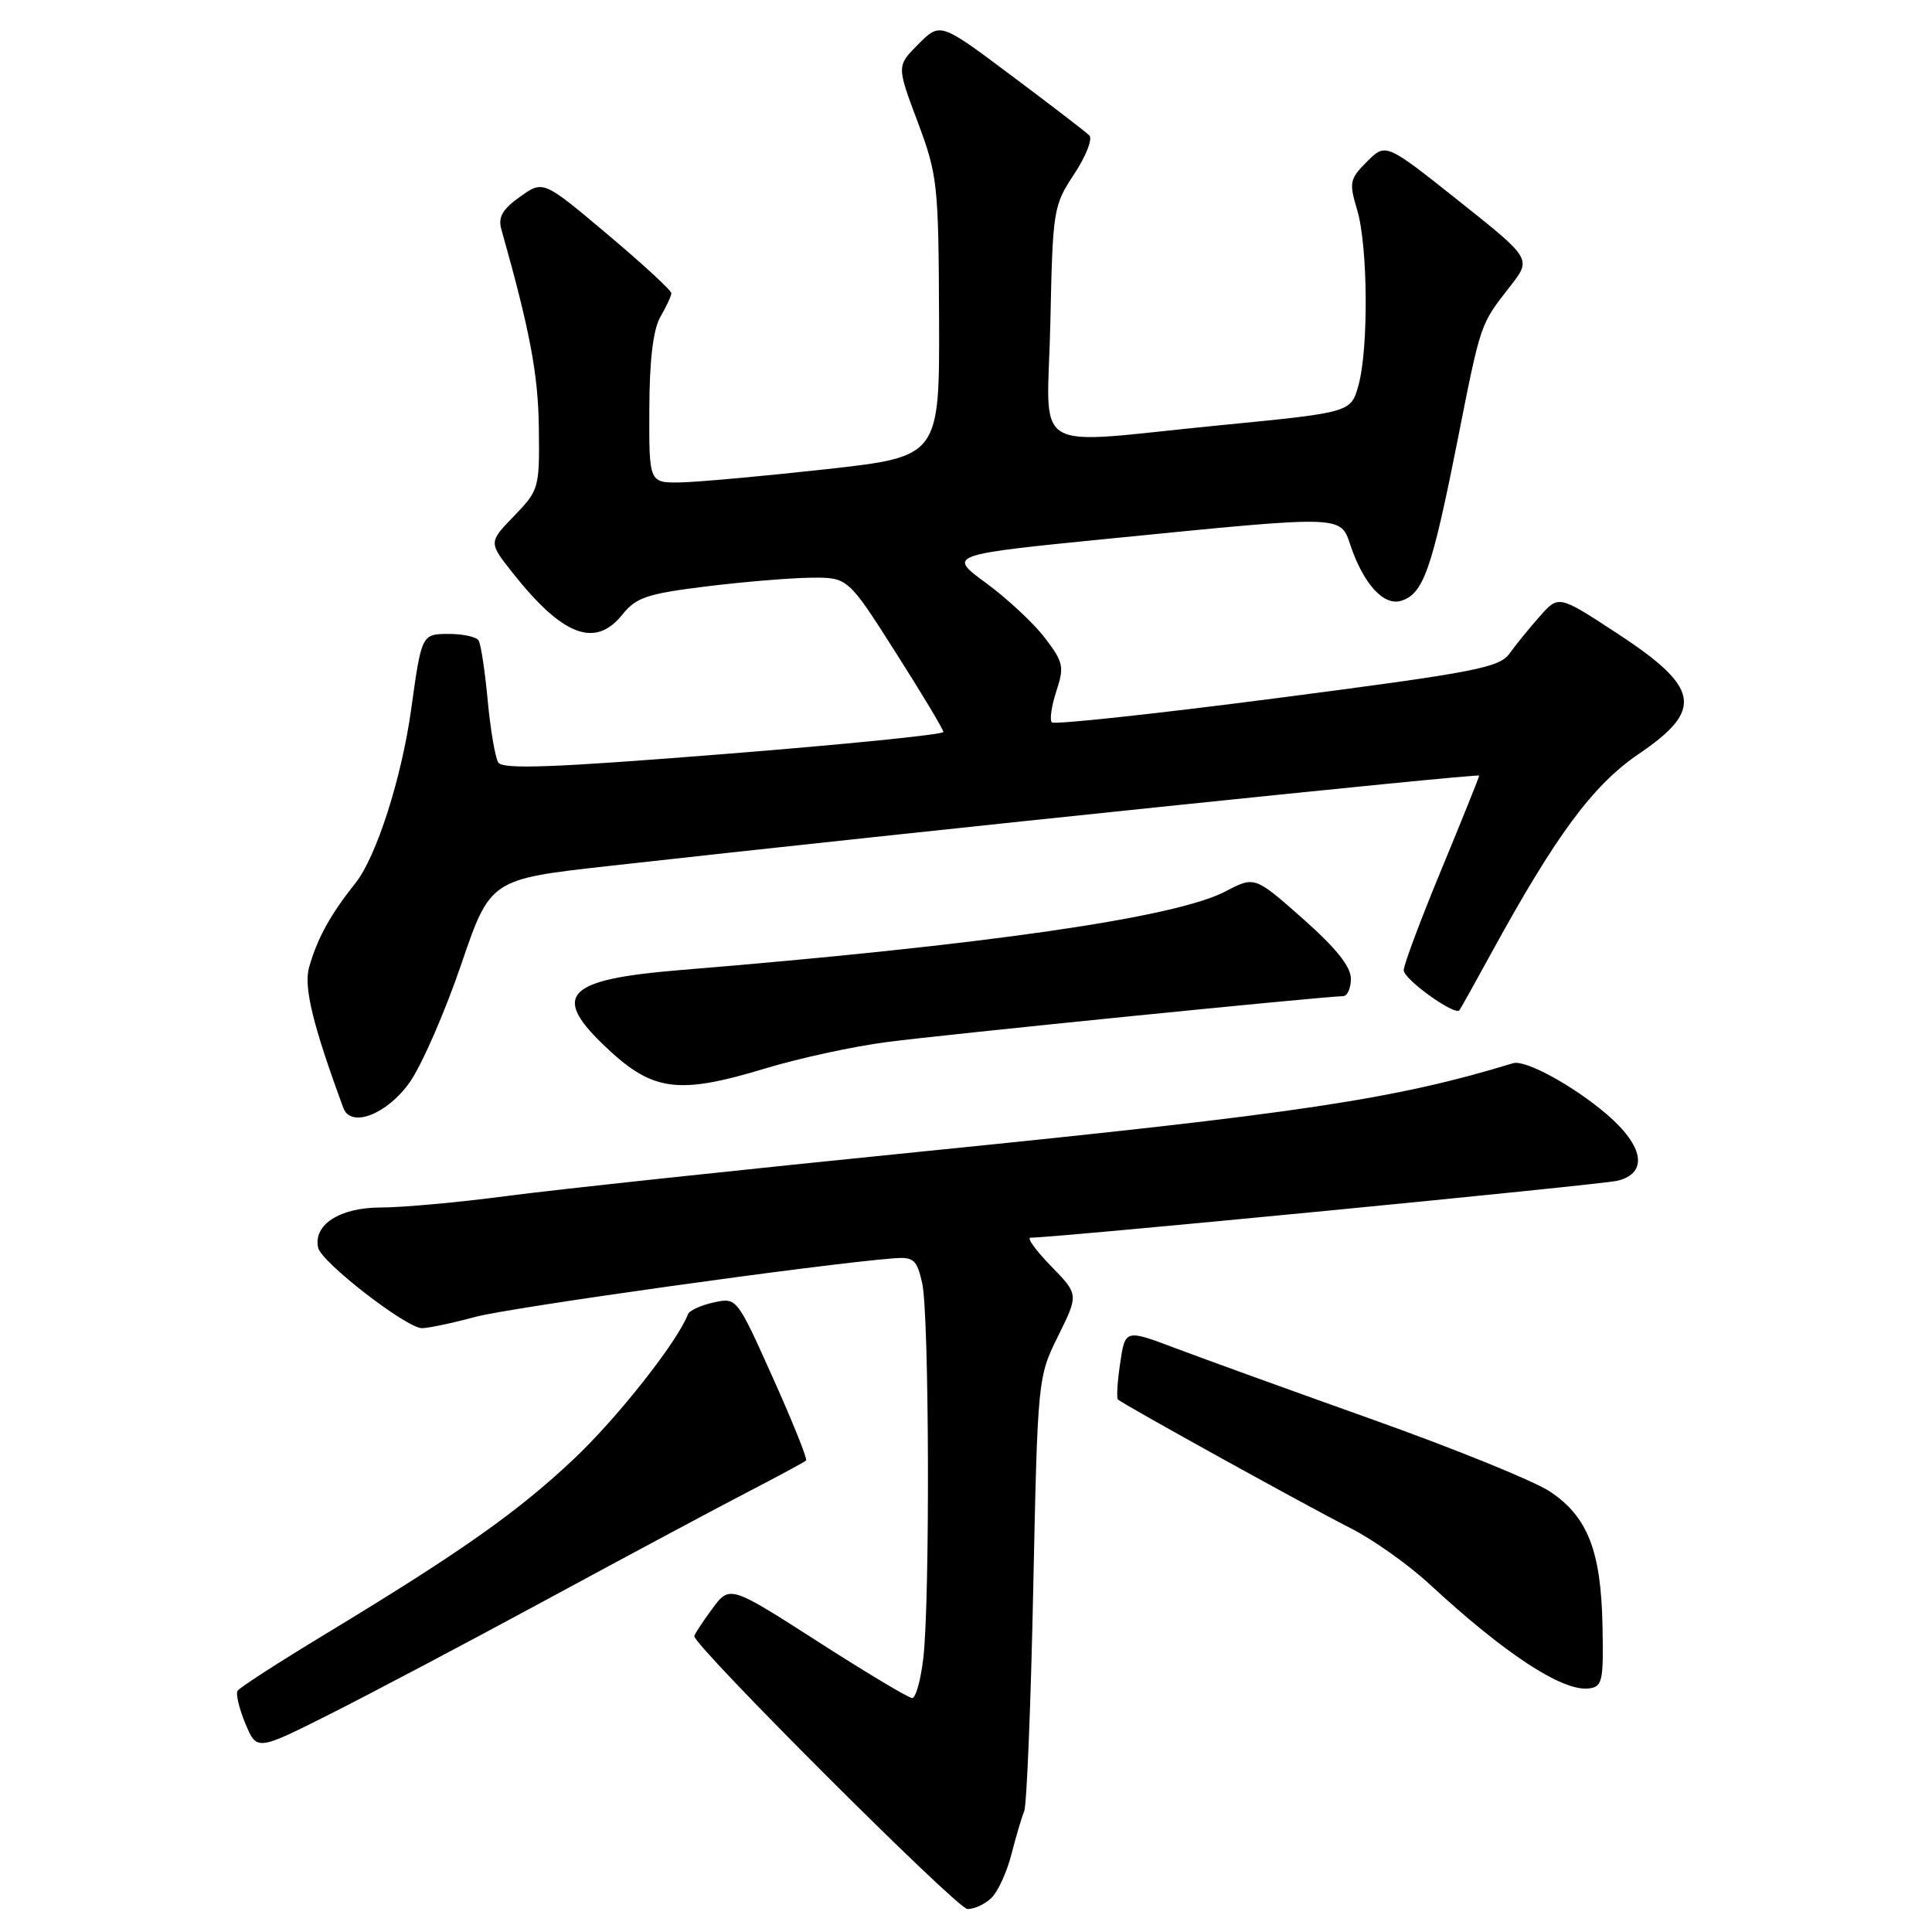 <?xml version="1.0" encoding="UTF-8" standalone="no"?>
<!DOCTYPE svg PUBLIC "-//W3C//DTD SVG 1.1//EN" "http://www.w3.org/Graphics/SVG/1.1/DTD/svg11.dtd" >
<svg xmlns="http://www.w3.org/2000/svg" xmlns:xlink="http://www.w3.org/1999/xlink" version="1.1" viewBox="0 0 256 256">
 <g >
 <path fill="currentColor"
d=" M 131.40 251.45 C 132.25 250.61 133.43 248.02 134.02 245.70 C 134.61 243.39 135.37 240.82 135.71 240.00 C 136.05 239.18 136.59 225.90 136.91 210.49 C 137.50 182.59 137.51 182.47 140.22 177.00 C 142.93 171.52 142.93 171.52 139.26 167.76 C 137.25 165.69 136.02 164.00 136.55 164.00 C 140.03 163.99 212.23 156.98 214.35 156.45 C 218.42 155.43 217.83 151.87 212.89 147.64 C 208.47 143.86 202.12 140.39 200.50 140.88 C 184.77 145.67 172.23 147.55 123.00 152.50 C 98.52 154.96 73.35 157.65 67.06 158.49 C 60.77 159.32 53.31 160.00 50.47 160.00 C 45.02 160.00 41.47 162.28 42.16 165.34 C 42.60 167.28 53.88 176.00 55.92 175.99 C 56.79 175.98 59.98 175.31 63.00 174.49 C 67.61 173.25 108.79 167.48 118.44 166.73 C 121.06 166.53 121.48 166.89 122.19 170.00 C 123.13 174.08 123.24 212.06 122.34 219.75 C 122.00 222.64 121.34 225.00 120.87 225.00 C 120.40 225.00 114.77 221.63 108.36 217.51 C 96.69 210.03 96.69 210.03 94.35 213.21 C 93.06 214.96 92.00 216.57 92.00 216.80 C 92.00 218.14 126.80 252.90 128.18 252.95 C 129.10 252.98 130.55 252.30 131.40 251.45 Z  M 72.50 211.92 C 82.95 206.26 94.87 199.88 98.98 197.75 C 103.09 195.62 106.62 193.72 106.81 193.52 C 107.01 193.32 105.02 188.38 102.40 182.54 C 97.63 171.92 97.63 171.92 94.57 172.58 C 92.88 172.95 91.35 173.65 91.16 174.14 C 89.79 177.76 81.82 187.87 76.04 193.32 C 68.59 200.35 61.09 205.64 43.22 216.46 C 37.02 220.21 31.73 223.62 31.48 224.04 C 31.22 224.45 31.69 226.41 32.52 228.40 C 34.03 232.00 34.03 232.00 43.76 227.11 C 49.12 224.41 62.05 217.58 72.50 211.92 Z  M 212.34 215.44 C 212.15 205.48 210.36 200.92 205.33 197.61 C 203.22 196.22 192.72 191.96 182.00 188.14 C 171.28 184.32 159.49 180.05 155.80 178.66 C 149.10 176.13 149.10 176.13 148.43 180.61 C 148.06 183.08 147.93 185.25 148.13 185.44 C 148.81 186.08 173.43 199.70 178.92 202.47 C 181.90 203.97 186.62 207.32 189.42 209.91 C 199.40 219.14 207.00 224.13 210.50 223.73 C 212.33 223.52 212.49 222.82 212.34 215.44 Z  M 54.31 143.38 C 55.89 141.12 58.94 134.14 61.08 127.88 C 64.96 116.50 64.96 116.50 80.73 114.74 C 119.68 110.38 196.00 102.45 196.00 102.77 C 196.00 102.96 193.75 108.55 191.00 115.20 C 188.25 121.84 186.00 127.85 186.00 128.56 C 186.00 129.76 192.79 134.64 193.38 133.86 C 193.54 133.66 195.38 130.35 197.49 126.50 C 206.13 110.70 211.04 104.05 217.13 99.91 C 225.83 94.01 225.28 91.10 214.11 83.81 C 206.52 78.85 206.52 78.85 204.01 81.69 C 202.63 83.25 200.82 85.47 200.00 86.62 C 198.66 88.48 195.34 89.11 169.23 92.50 C 153.14 94.59 139.70 96.04 139.38 95.72 C 139.06 95.40 139.33 93.54 139.97 91.59 C 141.04 88.35 140.91 87.75 138.45 84.52 C 136.97 82.58 133.46 79.31 130.65 77.25 C 125.54 73.50 125.54 73.50 147.52 71.32 C 178.14 68.28 177.60 68.26 178.94 72.25 C 180.69 77.42 183.37 80.34 185.69 79.60 C 188.60 78.67 189.72 75.50 193.05 58.76 C 196.28 42.50 196.06 43.14 200.14 37.89 C 202.94 34.29 202.94 34.29 193.28 26.61 C 183.62 18.93 183.62 18.93 181.14 21.41 C 178.83 23.71 178.74 24.18 179.83 27.81 C 181.26 32.59 181.36 46.18 180.00 51.07 C 179.00 54.65 179.00 54.65 161.75 56.34 C 135.85 58.87 138.80 60.65 139.18 42.67 C 139.49 27.76 139.58 27.23 142.34 23.06 C 143.90 20.70 144.80 18.40 144.34 17.94 C 143.88 17.48 139.24 13.92 134.04 10.03 C 124.59 2.95 124.59 2.95 121.70 5.84 C 118.81 8.73 118.81 8.73 121.58 16.11 C 124.23 23.17 124.36 24.32 124.43 42.00 C 124.50 60.50 124.50 60.50 109.50 62.17 C 101.25 63.08 92.59 63.87 90.25 63.92 C 86.00 64.00 86.00 64.00 86.04 54.25 C 86.06 47.69 86.54 43.68 87.50 42.00 C 88.29 40.62 88.95 39.21 88.96 38.86 C 88.98 38.50 85.17 34.99 80.49 31.05 C 71.98 23.88 71.98 23.88 68.91 26.07 C 66.58 27.72 65.98 28.77 66.43 30.38 C 70.23 43.84 71.31 49.57 71.40 56.69 C 71.50 64.69 71.42 64.95 68.12 68.37 C 64.73 71.87 64.73 71.87 67.94 75.92 C 74.58 84.31 78.89 85.93 82.49 81.41 C 84.28 79.17 85.77 78.67 93.53 77.71 C 98.46 77.10 104.72 76.58 107.42 76.55 C 112.35 76.50 112.35 76.50 118.67 86.44 C 122.15 91.90 125.00 96.65 125.00 96.99 C 125.00 97.33 111.90 98.65 95.88 99.92 C 73.33 101.72 66.60 101.97 66.02 101.03 C 65.61 100.36 64.98 96.65 64.62 92.78 C 64.26 88.91 63.72 85.36 63.42 84.87 C 63.13 84.39 61.37 84.00 59.52 84.00 C 55.87 84.00 55.87 84.00 54.48 94.00 C 53.23 103.05 49.87 113.54 47.11 117.00 C 43.77 121.20 42.06 124.29 40.96 128.16 C 40.21 130.76 41.46 135.87 45.50 146.82 C 46.50 149.52 51.32 147.64 54.31 143.38 Z  M 101.45 141.56 C 105.88 140.22 113.10 138.65 117.50 138.08 C 125.00 137.09 175.65 132.00 177.95 132.00 C 178.53 132.00 179.00 130.95 179.00 129.68 C 179.00 128.08 177.01 125.60 172.62 121.72 C 166.25 116.09 166.25 116.09 162.37 118.12 C 155.74 121.60 130.54 125.23 90.00 128.55 C 75.26 129.76 73.12 131.79 79.75 138.24 C 86.34 144.65 89.59 145.15 101.45 141.56 Z "/>
</g>
</svg>